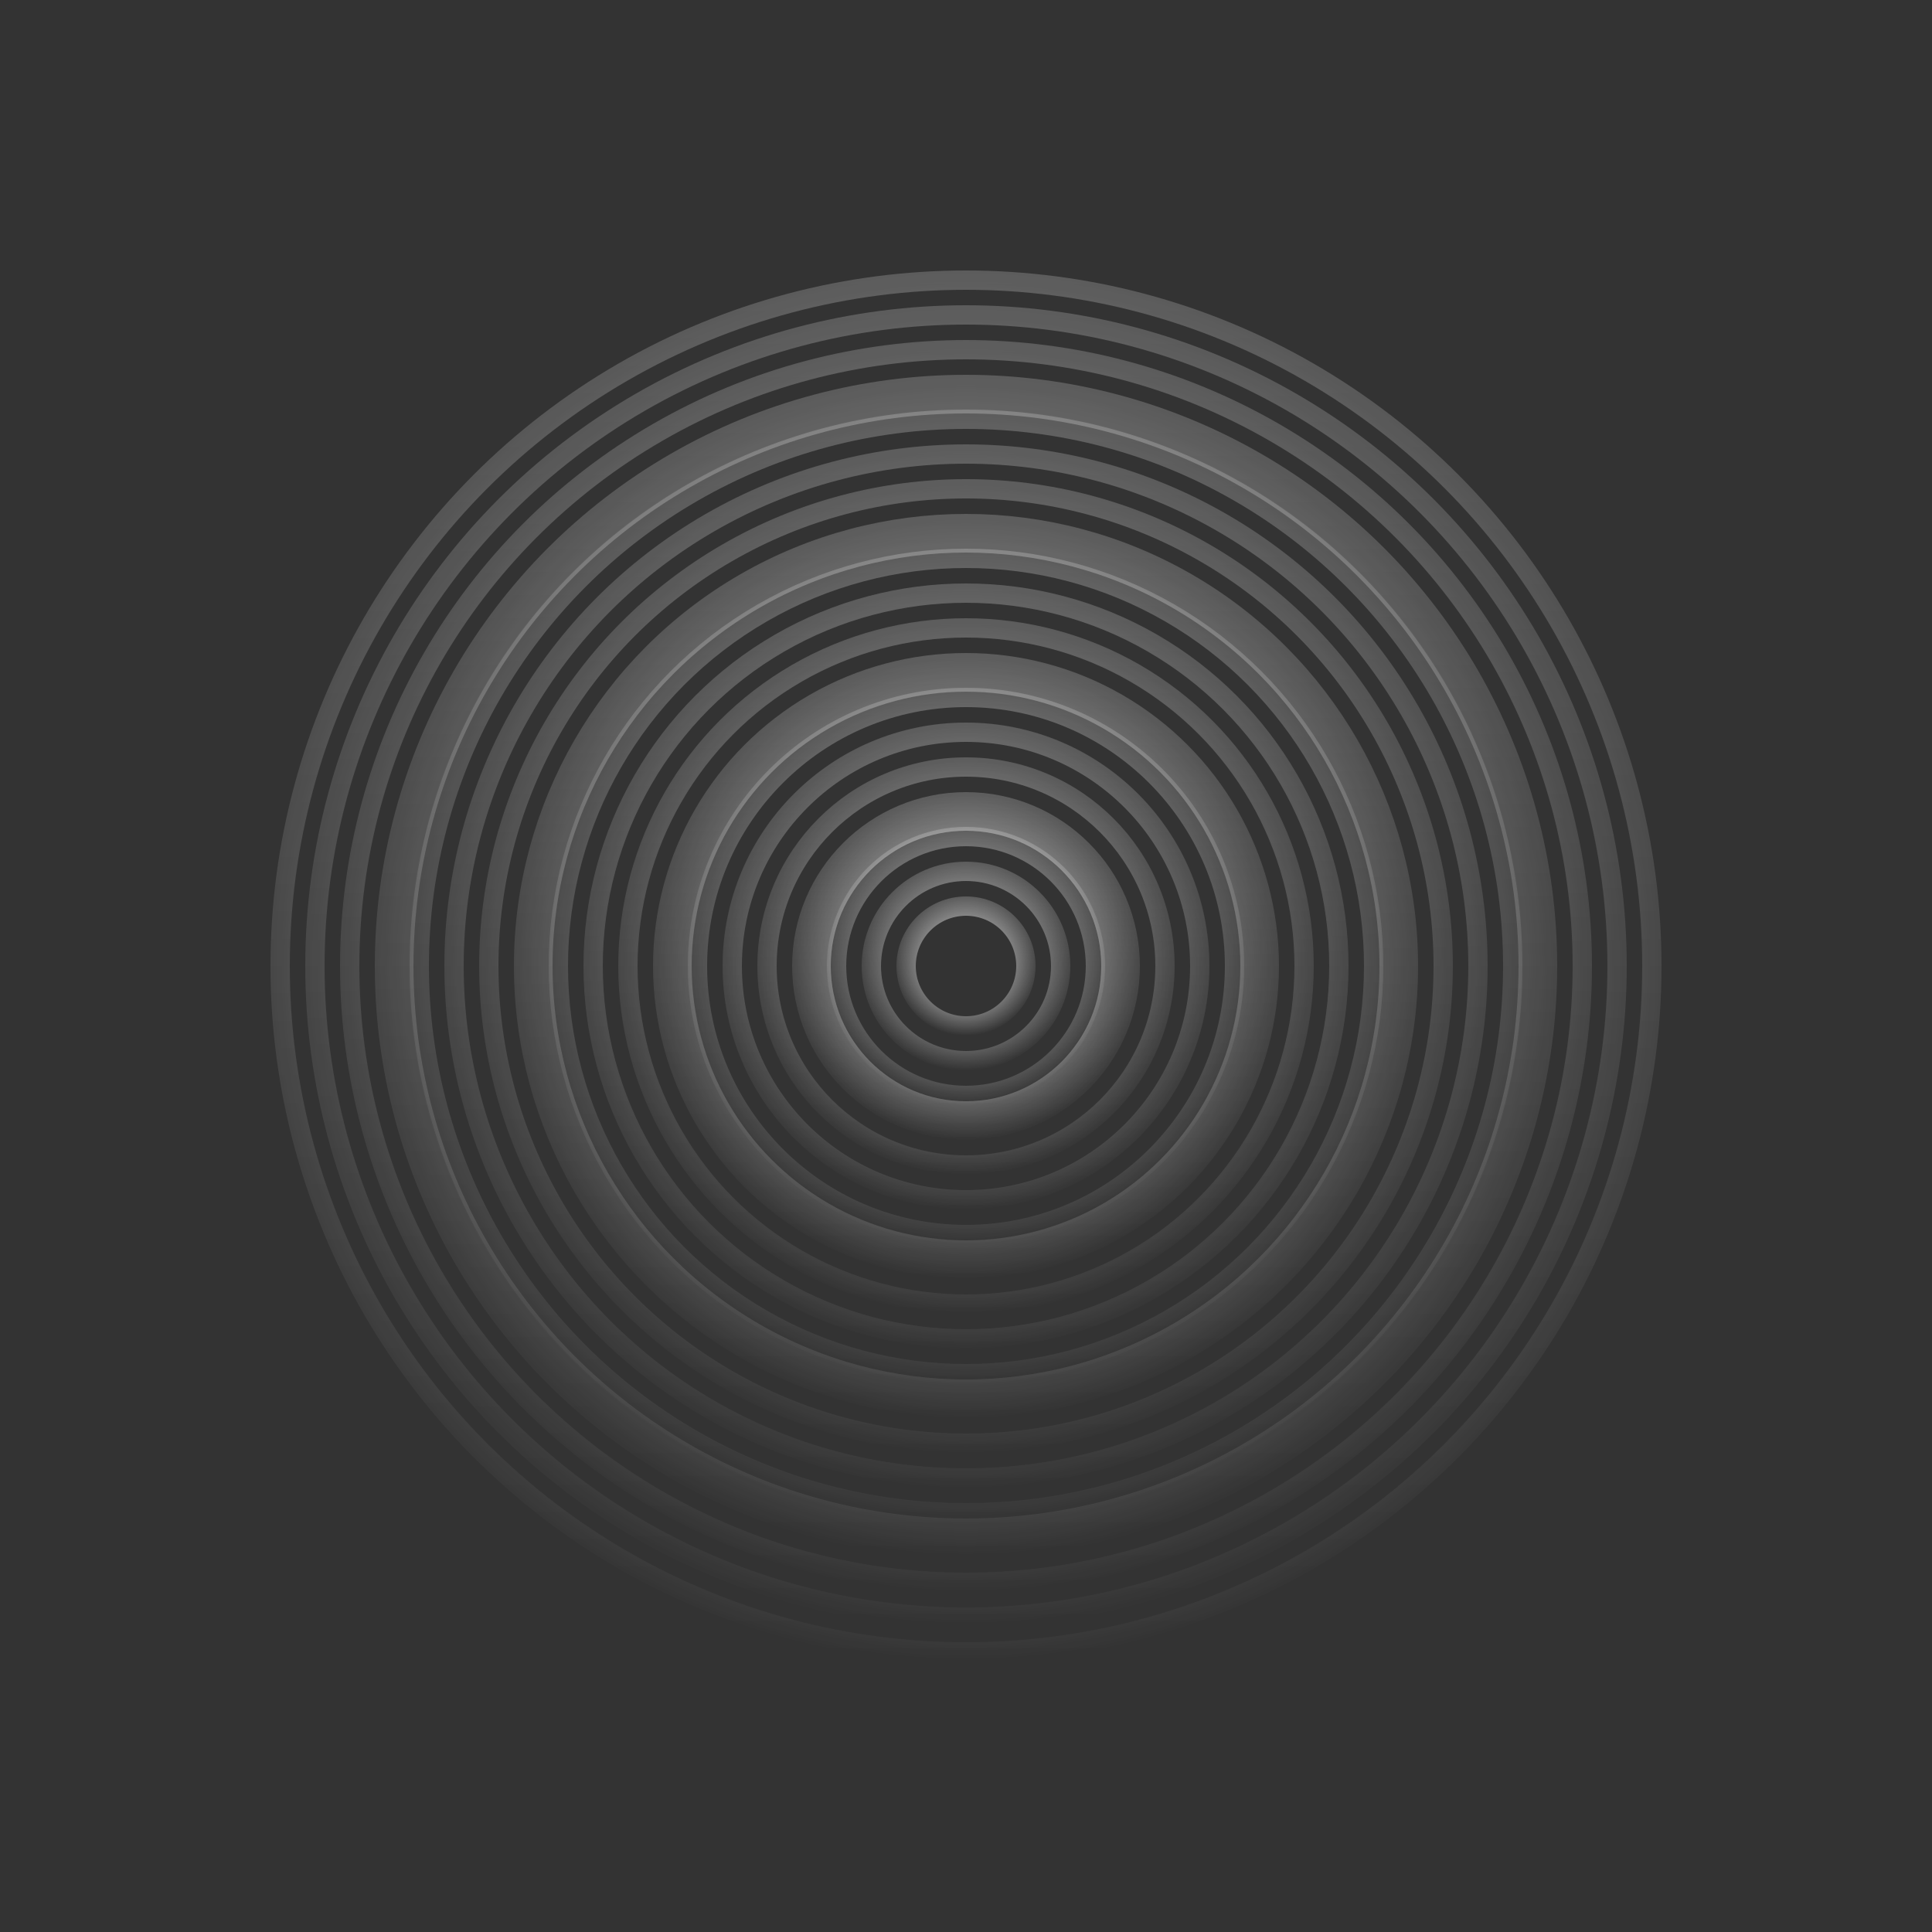 <svg width="100" height="100" viewBox="0 0 100 100" fill="none" xmlns="http://www.w3.org/2000/svg">
<rect x="0" y="0" width="100" height="100" fill="#333333" stroke="none"/>
<circle cx="50" cy="50" r="3.1" stroke="url(#paint0_angular_500_6017)"/>
<circle cx="50" cy="50" r="3.1" stroke="url(#paint1_linear_500_6017)" stroke-opacity="0.2"/>
<circle cx="50" cy="50" r="4.9" stroke="url(#paint2_angular_500_6017)"/>
<circle cx="50" cy="50" r="4.9" stroke="url(#paint3_linear_500_6017)" stroke-opacity="0.2"/>
<circle cx="50" cy="50" r="6.7" stroke="url(#paint4_angular_500_6017)"/>
<circle cx="50" cy="50" r="6.7" stroke="url(#paint5_linear_500_6017)" stroke-opacity="0.2"/>
<circle cx="50" cy="50" r="8" stroke="url(#paint6_angular_500_6017)" stroke-width="2"/>
<circle cx="50" cy="50" r="8" stroke="url(#paint7_linear_500_6017)" stroke-opacity="0.2" stroke-width="2"/>
<circle cx="50" cy="50" r="10.3" stroke="url(#paint8_angular_500_6017)"/>
<circle cx="50" cy="50" r="10.3" stroke="url(#paint9_linear_500_6017)" stroke-opacity="0.2"/>
<circle cx="50" cy="50" r="12.1" stroke="url(#paint10_angular_500_6017)"/>
<circle cx="50" cy="50" r="12.1" stroke="url(#paint11_linear_500_6017)" stroke-opacity="0.2"/>
<circle cx="50" cy="50" r="13.9" stroke="url(#paint12_angular_500_6017)"/>
<circle cx="50" cy="50" r="13.9" stroke="url(#paint13_linear_500_6017)" stroke-opacity="0.2"/>
<circle cx="50" cy="50" r="15.2" stroke="url(#paint14_angular_500_6017)" stroke-width="2"/>
<circle cx="50" cy="50" r="15.2" stroke="url(#paint15_linear_500_6017)" stroke-opacity="0.2" stroke-width="2"/>
<circle cx="50" cy="50" r="17.5" stroke="url(#paint16_angular_500_6017)"/>
<circle cx="50" cy="50" r="17.5" stroke="url(#paint17_linear_500_6017)" stroke-opacity="0.2"/>
<circle cx="50" cy="50" r="19.3" stroke="url(#paint18_angular_500_6017)"/>
<circle cx="50" cy="50" r="19.3" stroke="url(#paint19_linear_500_6017)" stroke-opacity="0.2"/>
<circle cx="50" cy="50" r="21.1" stroke="url(#paint20_angular_500_6017)"/>
<circle cx="50" cy="50" r="21.1" stroke="url(#paint21_linear_500_6017)" stroke-opacity="0.2"/>
<circle cx="50" cy="50" r="22.4" stroke="url(#paint22_angular_500_6017)" stroke-width="2"/>
<circle cx="50" cy="50" r="22.4" stroke="url(#paint23_linear_500_6017)" stroke-opacity="0.2" stroke-width="2"/>
<circle cx="50" cy="50" r="24.7" stroke="url(#paint24_angular_500_6017)"/>
<circle cx="50" cy="50" r="24.7" stroke="url(#paint25_linear_500_6017)" stroke-opacity="0.2"/>
<circle cx="50" cy="50" r="26.5" stroke="url(#paint26_angular_500_6017)"/>
<circle cx="50" cy="50" r="26.5" stroke="url(#paint27_linear_500_6017)" stroke-opacity="0.2"/>
<circle cx="50" cy="50" r="28.3" stroke="url(#paint28_angular_500_6017)"/>
<circle cx="50" cy="50" r="28.3" stroke="url(#paint29_linear_500_6017)" stroke-opacity="0.2"/>
<circle cx="50" cy="50" r="29.6" stroke="url(#paint30_angular_500_6017)" stroke-width="2"/>
<circle cx="50" cy="50" r="29.6" stroke="url(#paint31_linear_500_6017)" stroke-opacity="0.2" stroke-width="2"/>
<circle cx="50" cy="50" r="31.9" stroke="url(#paint32_angular_500_6017)"/>
<circle cx="50" cy="50" r="31.9" stroke="url(#paint33_linear_500_6017)" stroke-opacity="0.2"/>
<circle cx="50" cy="50" r="33.7" stroke="url(#paint34_angular_500_6017)"/>
<circle cx="50" cy="50" r="33.7" stroke="url(#paint35_linear_500_6017)" stroke-opacity="0.2"/>
<circle cx="50" cy="50" r="35.5" stroke="url(#paint36_angular_500_6017)"/>
<circle cx="50" cy="50" r="35.5" stroke="url(#paint37_linear_500_6017)" stroke-opacity="0.2"/>
<defs>
<radialGradient id="paint0_angular_500_6017" cx="0" cy="0" r="1" gradientUnits="userSpaceOnUse" gradientTransform="translate(50 50) rotate(90) scale(3.6)">
<stop stop-color="white"/>
<stop offset="1" stop-color="white" stop-opacity="0"/>
</radialGradient>
<linearGradient id="paint1_linear_500_6017" x1="50" y1="46.4" x2="50" y2="53.6" gradientUnits="userSpaceOnUse">
<stop stop-color="white"/>
<stop offset="1" stop-color="white" stop-opacity="0"/>
</linearGradient>
<radialGradient id="paint2_angular_500_6017" cx="0" cy="0" r="1" gradientUnits="userSpaceOnUse" gradientTransform="translate(50 50) rotate(90) scale(5.4)">
<stop stop-color="white"/>
<stop offset="1" stop-color="white" stop-opacity="0"/>
</radialGradient>
<linearGradient id="paint3_linear_500_6017" x1="50" y1="44.6" x2="50" y2="55.4" gradientUnits="userSpaceOnUse">
<stop stop-color="white"/>
<stop offset="1" stop-color="white" stop-opacity="0"/>
</linearGradient>
<radialGradient id="paint4_angular_500_6017" cx="0" cy="0" r="1" gradientUnits="userSpaceOnUse" gradientTransform="translate(50 50) rotate(90) scale(7.2)">
<stop stop-color="white"/>
<stop offset="1" stop-color="white" stop-opacity="0"/>
</radialGradient>
<linearGradient id="paint5_linear_500_6017" x1="50" y1="42.8" x2="50" y2="57.2" gradientUnits="userSpaceOnUse">
<stop stop-color="white"/>
<stop offset="1" stop-color="white" stop-opacity="0"/>
</linearGradient>
<radialGradient id="paint6_angular_500_6017" cx="0" cy="0" r="1" gradientUnits="userSpaceOnUse" gradientTransform="translate(50 50) rotate(90) scale(9)">
<stop stop-color="white"/>
<stop offset="1" stop-color="white" stop-opacity="0"/>
</radialGradient>
<linearGradient id="paint7_linear_500_6017" x1="50" y1="41" x2="50" y2="59" gradientUnits="userSpaceOnUse">
<stop stop-color="white"/>
<stop offset="1" stop-color="white" stop-opacity="0"/>
</linearGradient>
<radialGradient id="paint8_angular_500_6017" cx="0" cy="0" r="1" gradientUnits="userSpaceOnUse" gradientTransform="translate(50 50) rotate(90) scale(10.8)">
<stop stop-color="white"/>
<stop offset="1" stop-color="white" stop-opacity="0"/>
</radialGradient>
<linearGradient id="paint9_linear_500_6017" x1="50" y1="39.2" x2="50" y2="60.8" gradientUnits="userSpaceOnUse">
<stop stop-color="white"/>
<stop offset="1" stop-color="white" stop-opacity="0"/>
</linearGradient>
<radialGradient id="paint10_angular_500_6017" cx="0" cy="0" r="1" gradientUnits="userSpaceOnUse" gradientTransform="translate(50 50) rotate(90) scale(12.6)">
<stop stop-color="white"/>
<stop offset="1" stop-color="white" stop-opacity="0"/>
</radialGradient>
<linearGradient id="paint11_linear_500_6017" x1="50" y1="37.4" x2="50" y2="62.6" gradientUnits="userSpaceOnUse">
<stop stop-color="white"/>
<stop offset="1" stop-color="white" stop-opacity="0"/>
</linearGradient>
<radialGradient id="paint12_angular_500_6017" cx="0" cy="0" r="1" gradientUnits="userSpaceOnUse" gradientTransform="translate(50 50) rotate(90) scale(14.4)">
<stop stop-color="white"/>
<stop offset="1" stop-color="white" stop-opacity="0"/>
</radialGradient>
<linearGradient id="paint13_linear_500_6017" x1="50" y1="35.6" x2="50" y2="64.4" gradientUnits="userSpaceOnUse">
<stop stop-color="white"/>
<stop offset="1" stop-color="white" stop-opacity="0"/>
</linearGradient>
<radialGradient id="paint14_angular_500_6017" cx="0" cy="0" r="1" gradientUnits="userSpaceOnUse" gradientTransform="translate(50 50) rotate(90) scale(16.2)">
<stop stop-color="white"/>
<stop offset="1" stop-color="white" stop-opacity="0"/>
</radialGradient>
<linearGradient id="paint15_linear_500_6017" x1="50" y1="33.8" x2="50" y2="66.2" gradientUnits="userSpaceOnUse">
<stop stop-color="white"/>
<stop offset="1" stop-color="white" stop-opacity="0"/>
</linearGradient>
<radialGradient id="paint16_angular_500_6017" cx="0" cy="0" r="1" gradientUnits="userSpaceOnUse" gradientTransform="translate(50 50) rotate(90) scale(18)">
<stop stop-color="white"/>
<stop offset="1" stop-color="white" stop-opacity="0"/>
</radialGradient>
<linearGradient id="paint17_linear_500_6017" x1="50" y1="32" x2="50" y2="68" gradientUnits="userSpaceOnUse">
<stop stop-color="white"/>
<stop offset="1" stop-color="white" stop-opacity="0"/>
</linearGradient>
<radialGradient id="paint18_angular_500_6017" cx="0" cy="0" r="1" gradientUnits="userSpaceOnUse" gradientTransform="translate(50 50) rotate(90) scale(19.8)">
<stop stop-color="white"/>
<stop offset="1" stop-color="white" stop-opacity="0"/>
</radialGradient>
<linearGradient id="paint19_linear_500_6017" x1="50" y1="30.2" x2="50" y2="69.8" gradientUnits="userSpaceOnUse">
<stop stop-color="white"/>
<stop offset="1" stop-color="white" stop-opacity="0"/>
</linearGradient>
<radialGradient id="paint20_angular_500_6017" cx="0" cy="0" r="1" gradientUnits="userSpaceOnUse" gradientTransform="translate(50 50) rotate(90) scale(21.6)">
<stop stop-color="white"/>
<stop offset="1" stop-color="white" stop-opacity="0"/>
</radialGradient>
<linearGradient id="paint21_linear_500_6017" x1="50" y1="28.4" x2="50" y2="71.6" gradientUnits="userSpaceOnUse">
<stop stop-color="white"/>
<stop offset="1" stop-color="white" stop-opacity="0"/>
</linearGradient>
<radialGradient id="paint22_angular_500_6017" cx="0" cy="0" r="1" gradientUnits="userSpaceOnUse" gradientTransform="translate(50 50) rotate(90) scale(23.4)">
<stop stop-color="white"/>
<stop offset="1" stop-color="white" stop-opacity="0"/>
</radialGradient>
<linearGradient id="paint23_linear_500_6017" x1="50" y1="26.6" x2="50" y2="73.4" gradientUnits="userSpaceOnUse">
<stop stop-color="white"/>
<stop offset="1" stop-color="white" stop-opacity="0"/>
</linearGradient>
<radialGradient id="paint24_angular_500_6017" cx="0" cy="0" r="1" gradientUnits="userSpaceOnUse" gradientTransform="translate(50 50) rotate(90) scale(25.2)">
<stop stop-color="white"/>
<stop offset="1" stop-color="white" stop-opacity="0"/>
</radialGradient>
<linearGradient id="paint25_linear_500_6017" x1="50" y1="24.8" x2="50" y2="75.2" gradientUnits="userSpaceOnUse">
<stop stop-color="white"/>
<stop offset="1" stop-color="white" stop-opacity="0"/>
</linearGradient>
<radialGradient id="paint26_angular_500_6017" cx="0" cy="0" r="1" gradientUnits="userSpaceOnUse" gradientTransform="translate(50 50) rotate(90) scale(27)">
<stop stop-color="white"/>
<stop offset="1" stop-color="white" stop-opacity="0"/>
</radialGradient>
<linearGradient id="paint27_linear_500_6017" x1="50" y1="23" x2="50" y2="77" gradientUnits="userSpaceOnUse">
<stop stop-color="white"/>
<stop offset="1" stop-color="white" stop-opacity="0"/>
</linearGradient>
<radialGradient id="paint28_angular_500_6017" cx="0" cy="0" r="1" gradientUnits="userSpaceOnUse" gradientTransform="translate(50 50) rotate(90) scale(28.8)">
<stop stop-color="white"/>
<stop offset="1" stop-color="white" stop-opacity="0"/>
</radialGradient>
<linearGradient id="paint29_linear_500_6017" x1="50" y1="21.2" x2="50" y2="78.8" gradientUnits="userSpaceOnUse">
<stop stop-color="white"/>
<stop offset="1" stop-color="white" stop-opacity="0"/>
</linearGradient>
<radialGradient id="paint30_angular_500_6017" cx="0" cy="0" r="1" gradientUnits="userSpaceOnUse" gradientTransform="translate(50 50) rotate(90) scale(30.6)">
<stop stop-color="white"/>
<stop offset="1" stop-color="white" stop-opacity="0"/>
</radialGradient>
<linearGradient id="paint31_linear_500_6017" x1="50" y1="19.4" x2="50" y2="80.6" gradientUnits="userSpaceOnUse">
<stop stop-color="white"/>
<stop offset="1" stop-color="white" stop-opacity="0"/>
</linearGradient>
<radialGradient id="paint32_angular_500_6017" cx="0" cy="0" r="1" gradientUnits="userSpaceOnUse" gradientTransform="translate(50 50) rotate(90) scale(32.4)">
<stop stop-color="white"/>
<stop offset="1" stop-color="white" stop-opacity="0"/>
</radialGradient>
<linearGradient id="paint33_linear_500_6017" x1="50" y1="17.6" x2="50" y2="82.4" gradientUnits="userSpaceOnUse">
<stop stop-color="white"/>
<stop offset="1" stop-color="white" stop-opacity="0"/>
</linearGradient>
<radialGradient id="paint34_angular_500_6017" cx="0" cy="0" r="1" gradientUnits="userSpaceOnUse" gradientTransform="translate(50 50) rotate(90) scale(34.2)">
<stop stop-color="white"/>
<stop offset="1" stop-color="white" stop-opacity="0"/>
</radialGradient>
<linearGradient id="paint35_linear_500_6017" x1="50" y1="15.8" x2="50" y2="84.2" gradientUnits="userSpaceOnUse">
<stop stop-color="white"/>
<stop offset="1" stop-color="white" stop-opacity="0"/>
</linearGradient>
<radialGradient id="paint36_angular_500_6017" cx="0" cy="0" r="1" gradientUnits="userSpaceOnUse" gradientTransform="translate(50 50) rotate(90) scale(36)">
<stop stop-color="white"/>
<stop offset="1" stop-color="white" stop-opacity="0"/>
</radialGradient>
<linearGradient id="paint37_linear_500_6017" x1="50" y1="14" x2="50" y2="86" gradientUnits="userSpaceOnUse">
<stop stop-color="white"/>
<stop offset="1" stop-color="white" stop-opacity="0"/>
</linearGradient>
</defs>
</svg>
